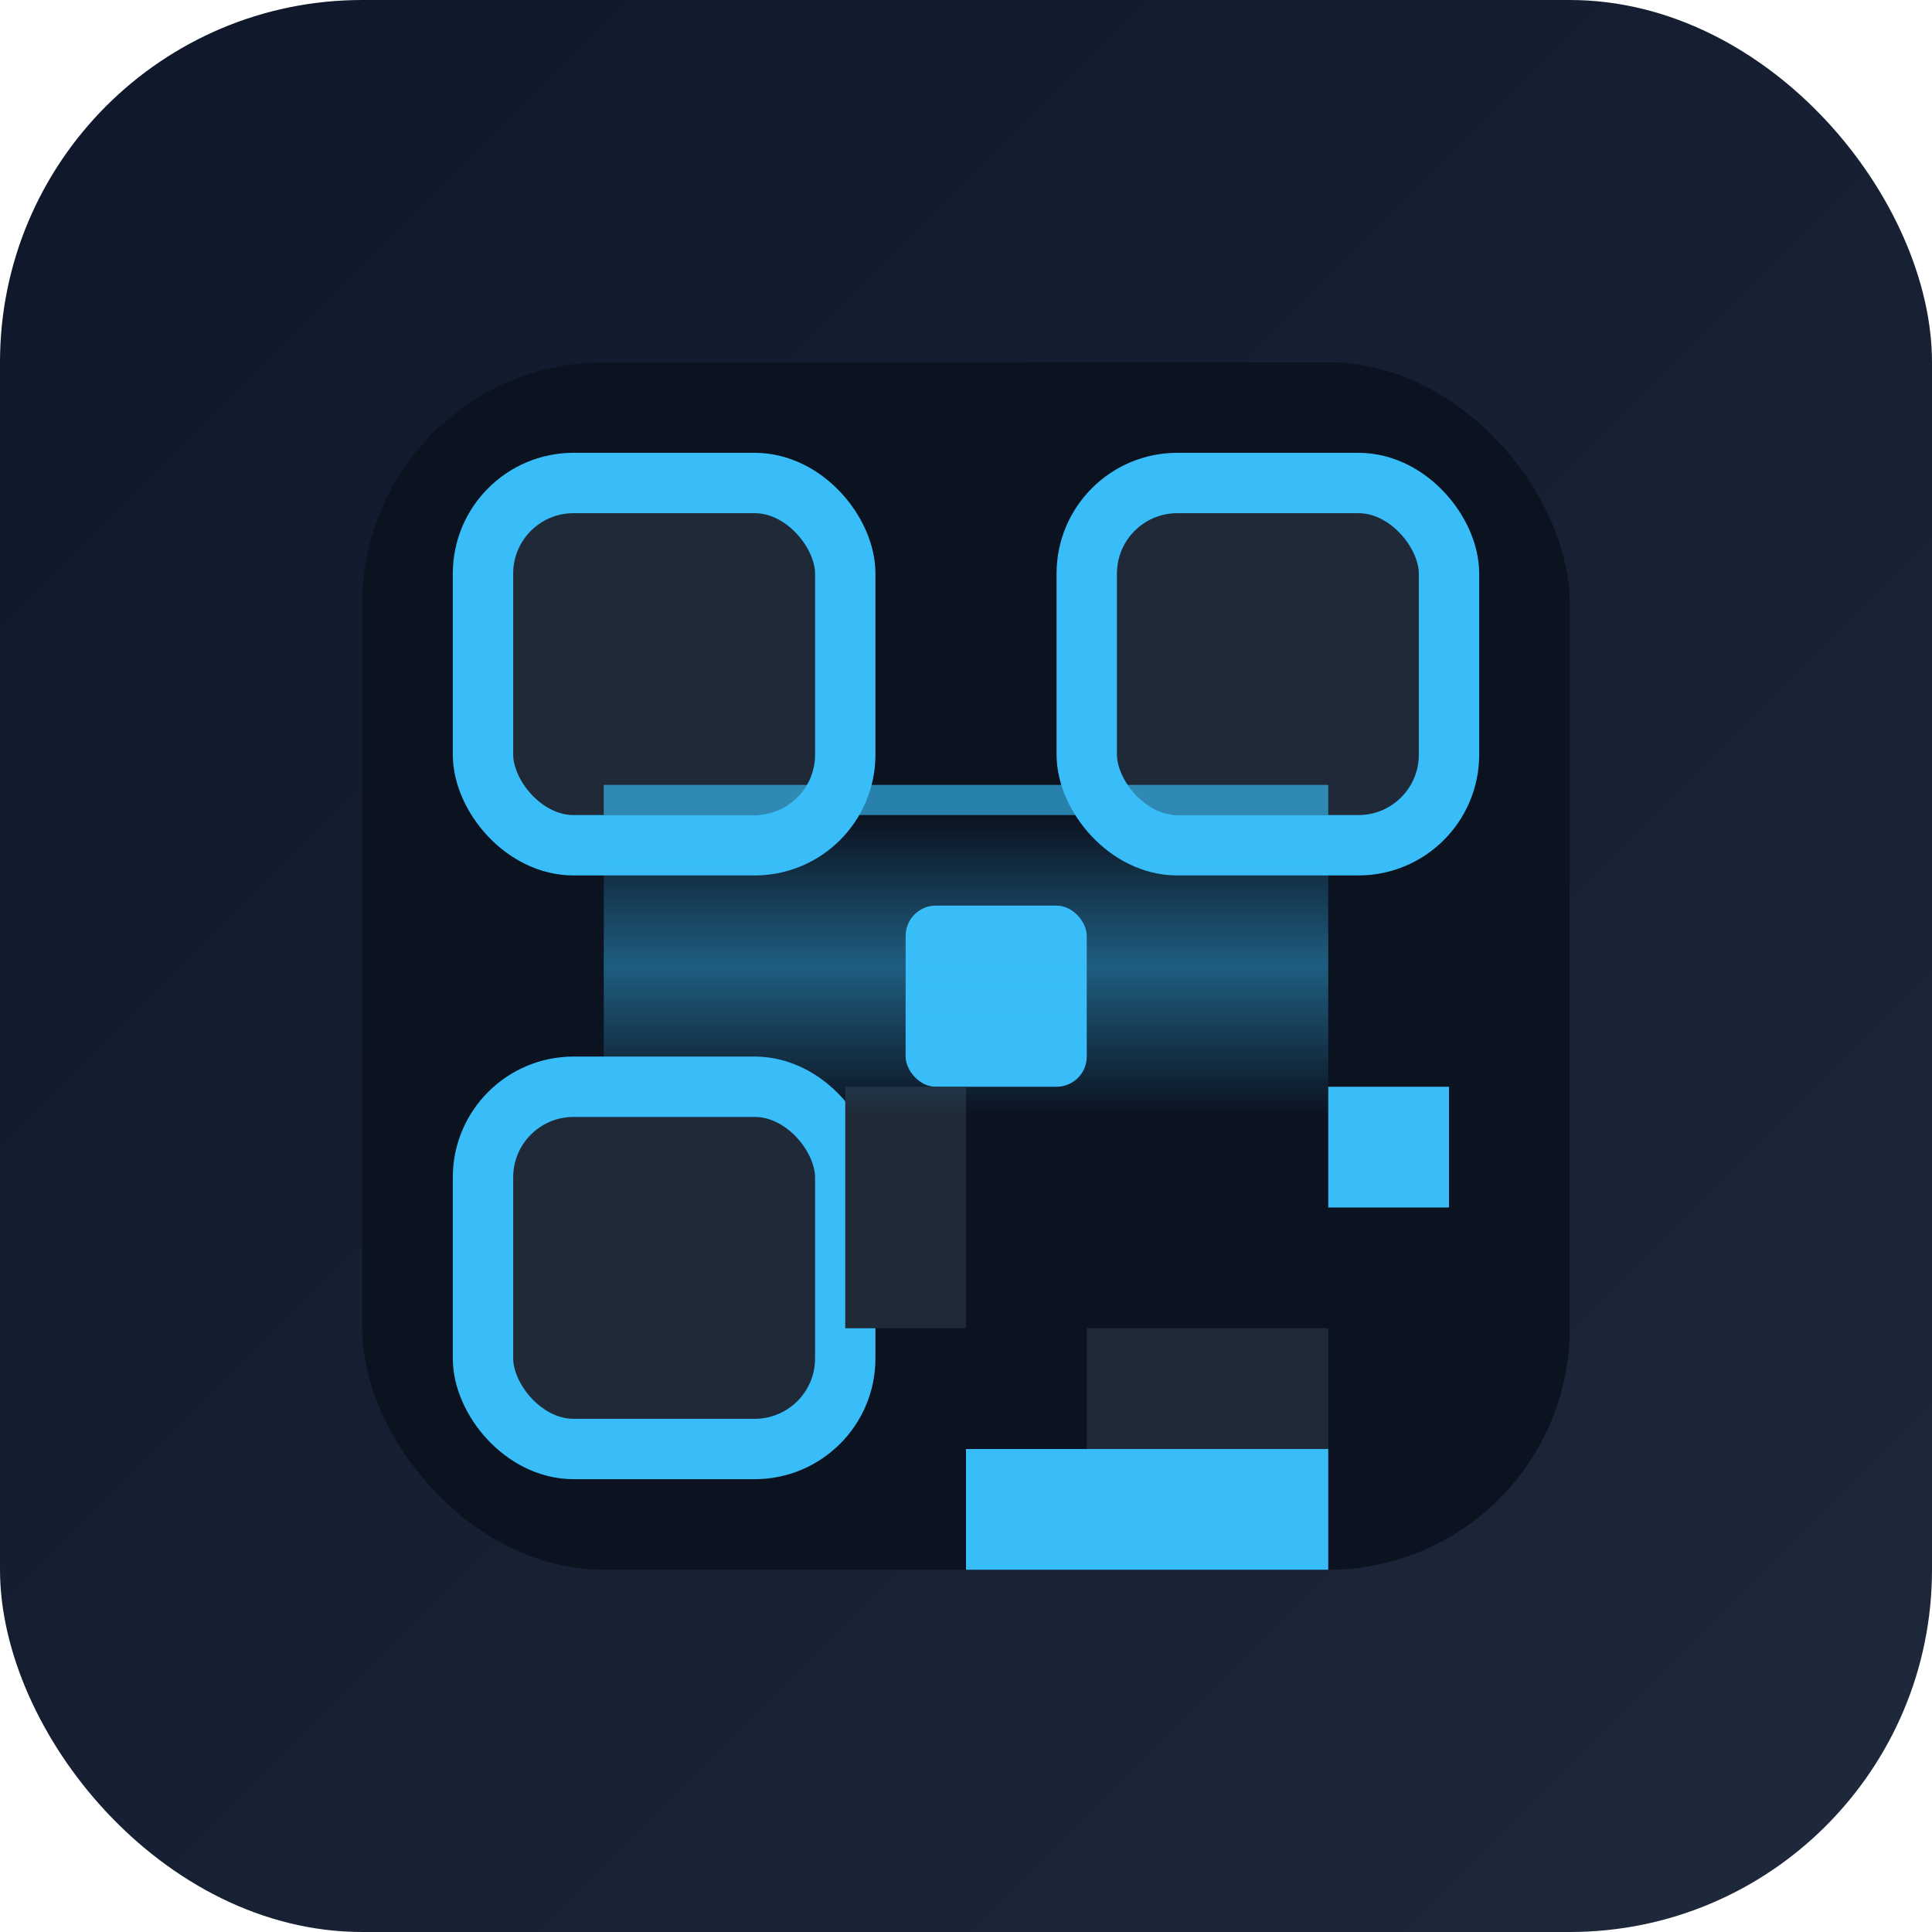 <svg xmlns="http://www.w3.org/2000/svg" viewBox="0 0 128 128" role="img" aria-label="QR utility icon">
  <defs>
    <linearGradient id="qr-bg" x1="0%" y1="0%" x2="100%" y2="100%">
      <stop offset="0%" stop-color="#0f172a"/>
      <stop offset="100%" stop-color="#1e293b"/>
    </linearGradient>
    <linearGradient id="qr-scan" x1="0%" y1="0%" x2="0%" y2="100%">
      <stop offset="0%" stop-color="#38bdf8" stop-opacity="0"/>
      <stop offset="50%" stop-color="#38bdf8" stop-opacity="0.55"/>
      <stop offset="100%" stop-color="#38bdf8" stop-opacity="0"/>
    </linearGradient>
  </defs>
  <rect width="128" height="128" rx="24" fill="url(#qr-bg)"/>
  <rect x="24" y="24" width="80" height="80" rx="16" fill="#0b1220"/>
  <rect x="32" y="32" width="24" height="24" rx="6" fill="#1f2937" stroke="#38bdf8" stroke-width="4"/>
  <rect x="72" y="32" width="24" height="24" rx="6" fill="#1f2937" stroke="#38bdf8" stroke-width="4"/>
  <rect x="32" y="72" width="24" height="24" rx="6" fill="#1f2937" stroke="#38bdf8" stroke-width="4"/>
  <rect x="60" y="60" width="12" height="12" rx="2" fill="#38bdf8"/>
  <path d="M88 72h8v8h-8z" fill="#38bdf8"/>
  <path d="M72 88h16v8H72z" fill="#1f2937"/>
  <path d="M64 96h24v8H64z" fill="#38bdf8"/>
  <path d="M56 72h8v16h-8z" fill="#1f2937"/>
  <rect x="40" y="54" width="48" height="20" fill="url(#qr-scan)" opacity="0.8"/>
  <rect x="40" y="52" width="48" height="2" fill="#38bdf8" opacity="0.65"/>
</svg>
